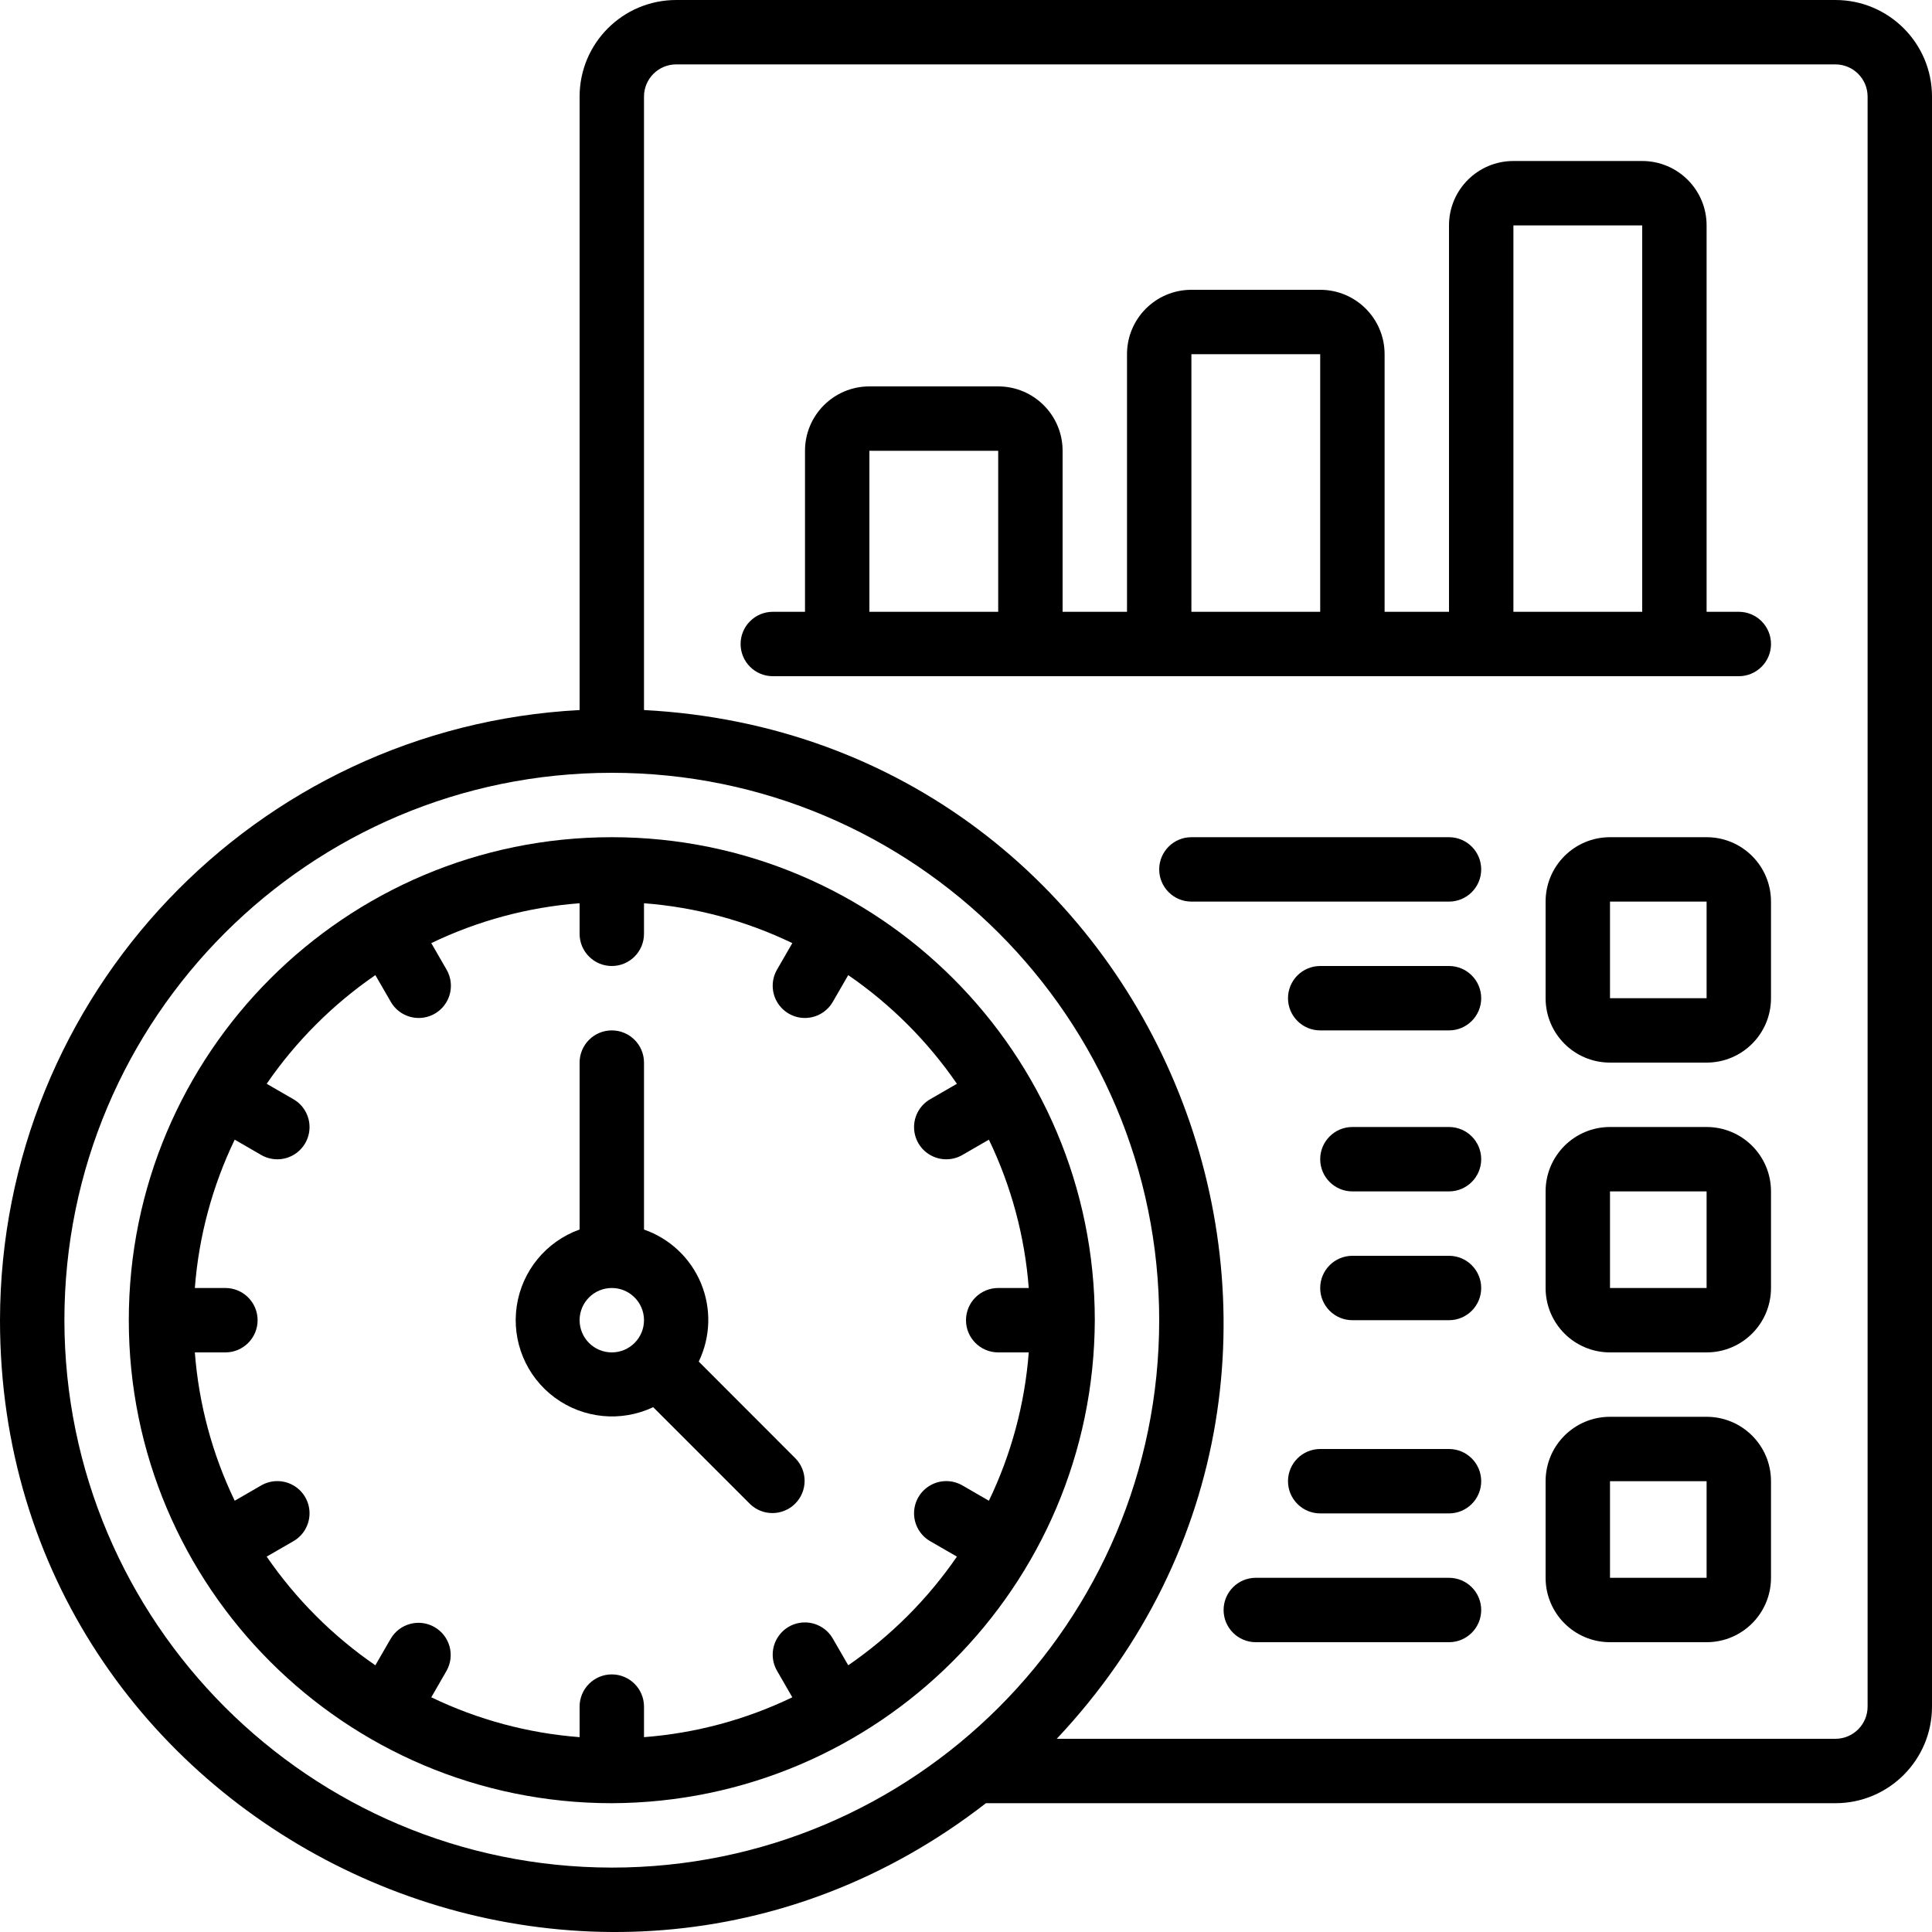 <svg height="512" viewBox="0 0 60 60" width="512" xmlns="http://www.w3.org/2000/svg"><g id="Page-1" fill="none" fill-rule="evenodd"><g id="027---Timesheet" fill="rgb(0,0,0)" fill-rule="nonzero"><path id="Shape" d="m34 41c0-8.284-6.716-15-15-15s-15 6.716-15 15 6.716 15 15 15c8.272-.03 14.97-6.728 15-15zm-7.657 10.717-.477-.825c-.177-.312-.508-.505-.867-.506s-.691.191-.869.502c-.179.311-.177.694.004 1.004l.472.819c-1.445.696-3.007 1.116-4.606 1.238v-.949c0-.552-.448-1-1-1s-1 .448-1 1v.949c-1.599-.122-3.161-.542-4.606-1.238l.472-.819c.272-.478.107-1.085-.369-1.36-.476-.275-1.085-.114-1.363.36l-.477.825c-1.322-.909-2.466-2.053-3.375-3.375l.825-.476c.312-.177.505-.508.506-.867.001-.359-.191-.691-.502-.869-.311-.179-.694-.177-1.004.004l-.818.473c-.696-1.445-1.116-3.008-1.238-4.607h.949c.552 0 1-.448 1-1s-.448-1-1-1h-.949c.122-1.599.542-3.162 1.238-4.607l.818.473c.31.181.693.183 1.004.004.311-.179.503-.51.502-.869-.001-.359-.194-.69-.506-.867l-.825-.476c.909-1.322 2.053-2.466 3.375-3.375l.477.825c.177.312.508.505.867.506s.691-.191.869-.502c.179-.311.177-.694-.004-1.004l-.472-.819c1.445-.696 3.007-1.116 4.606-1.238v.949c0 .552.448 1 1 1s1-.448 1-1v-.949c1.599.122 3.161.542 4.606 1.238l-.472.819c-.181.31-.183.693-.004 1.004.179.311.51.503.869.502s.69-.194.867-.506l.477-.825c1.322.909 2.466 2.053 3.375 3.375l-.825.476c-.312.177-.505.508-.506.867s.191.691.502.869c.311.179.694.177 1.004-.004l.818-.473c.696 1.445 1.116 3.008 1.238 4.607h-.949c-.552 0-1 .448-1 1s.448 1 1 1h.949c-.122 1.599-.542 3.162-1.238 4.607l-.818-.473c-.31-.181-.693-.183-1.004-.004-.311.179-.503.51-.502.869s.194.69.506.867l.825.476c-.909 1.322-2.053 2.466-3.375 3.375z"/><path id="Shape" d="m21.7 42.285c.369-.763.395-1.648.07-2.431-.325-.783-.969-1.39-1.77-1.669v-5.185c0-.552-.448-1-1-1s-1 .448-1 1v5.184c-1.039.371-1.79 1.284-1.952 2.376s.29 2.184 1.177 2.841 2.063.772 3.06.3l3.008 3.008c.392.379 1.016.374 1.402-.012s.391-1.009.012-1.402zm-3.7-1.285c0-.552.448-1 1-1s1 .448 1 1-.448 1-1 1-1-.448-1-1z"/><path id="Shape" d="m57 0h-36c-1.657 0-3 1.343-3 3v19.051c-10.08.535-17.983 8.855-18 18.949 0 15.793 18.215 24.63 30.619 15h26.381c1.657 0 3-1.343 3-3v-50c0-1.657-1.343-3-3-3zm-55 41c0-9.389 7.611-17 17-17 9.389 0 17 7.611 17 17s-7.611 17-17 17c-9.385-.01-16.99-7.615-17-17zm56 12c0 .552-.448 1-1 1h-24.182c11.046-11.735 3.342-31.1-12.818-31.949v-19.051c0-.552.448-1 1-1h36c.552 0 1 .448 1 1z"/><path id="Shape" d="m53 26h-3c-1.105 0-2 .895-2 2v3c0 1.105.895 2 2 2h3c1.105 0 2-.895 2-2v-3c0-1.105-.895-2-2-2zm-3 5v-3h3v3z"/><path id="Shape" d="m53 35h-3c-1.105 0-2 .895-2 2v3c0 1.105.895 2 2 2h3c1.105 0 2-.895 2-2v-3c0-1.105-.895-2-2-2zm-3 5v-3h3v3z"/><path id="Shape" d="m53 44h-3c-1.105 0-2 .895-2 2v3c0 1.105.895 2 2 2h3c1.105 0 2-.895 2-2v-3c0-1.105-.895-2-2-2zm-3 5v-3h3v3z"/><path id="Shape" d="m45 26h-8c-.552 0-1 .448-1 1s.448 1 1 1h8c.552 0 1-.448 1-1s-.448-1-1-1z"/><path id="Shape" d="m45 30h-4c-.552 0-1 .448-1 1s.448 1 1 1h4c.552 0 1-.448 1-1s-.448-1-1-1z"/><path id="Shape" d="m45 49h-6c-.552 0-1 .448-1 1s.448 1 1 1h6c.552 0 1-.448 1-1s-.448-1-1-1z"/><path id="Shape" d="m45 45h-4c-.552 0-1 .448-1 1s.448 1 1 1h4c.552 0 1-.448 1-1s-.448-1-1-1z"/><path id="Shape" d="m45 35h-3c-.552 0-1 .448-1 1s.448 1 1 1h3c.552 0 1-.448 1-1s-.448-1-1-1z"/><path id="Shape" d="m45 39h-3c-.552 0-1 .448-1 1s.448 1 1 1h3c.552 0 1-.448 1-1s-.448-1-1-1z"/><path id="Shape" d="m54 19h-1v-12c0-1.105-.895-2-2-2h-4c-1.105 0-2 .895-2 2v12h-2v-8c0-1.105-.895-2-2-2h-4c-1.105 0-2 .895-2 2v8h-2v-5c0-1.105-.895-2-2-2h-4c-1.105 0-2 .895-2 2v5h-1c-.552 0-1 .448-1 1s.448 1 1 1h30c.552 0 1-.448 1-1s-.448-1-1-1zm-27 0v-5h4v5zm10 0v-8h4v8zm10 0v-12h4v12z"/></g></g></svg>
